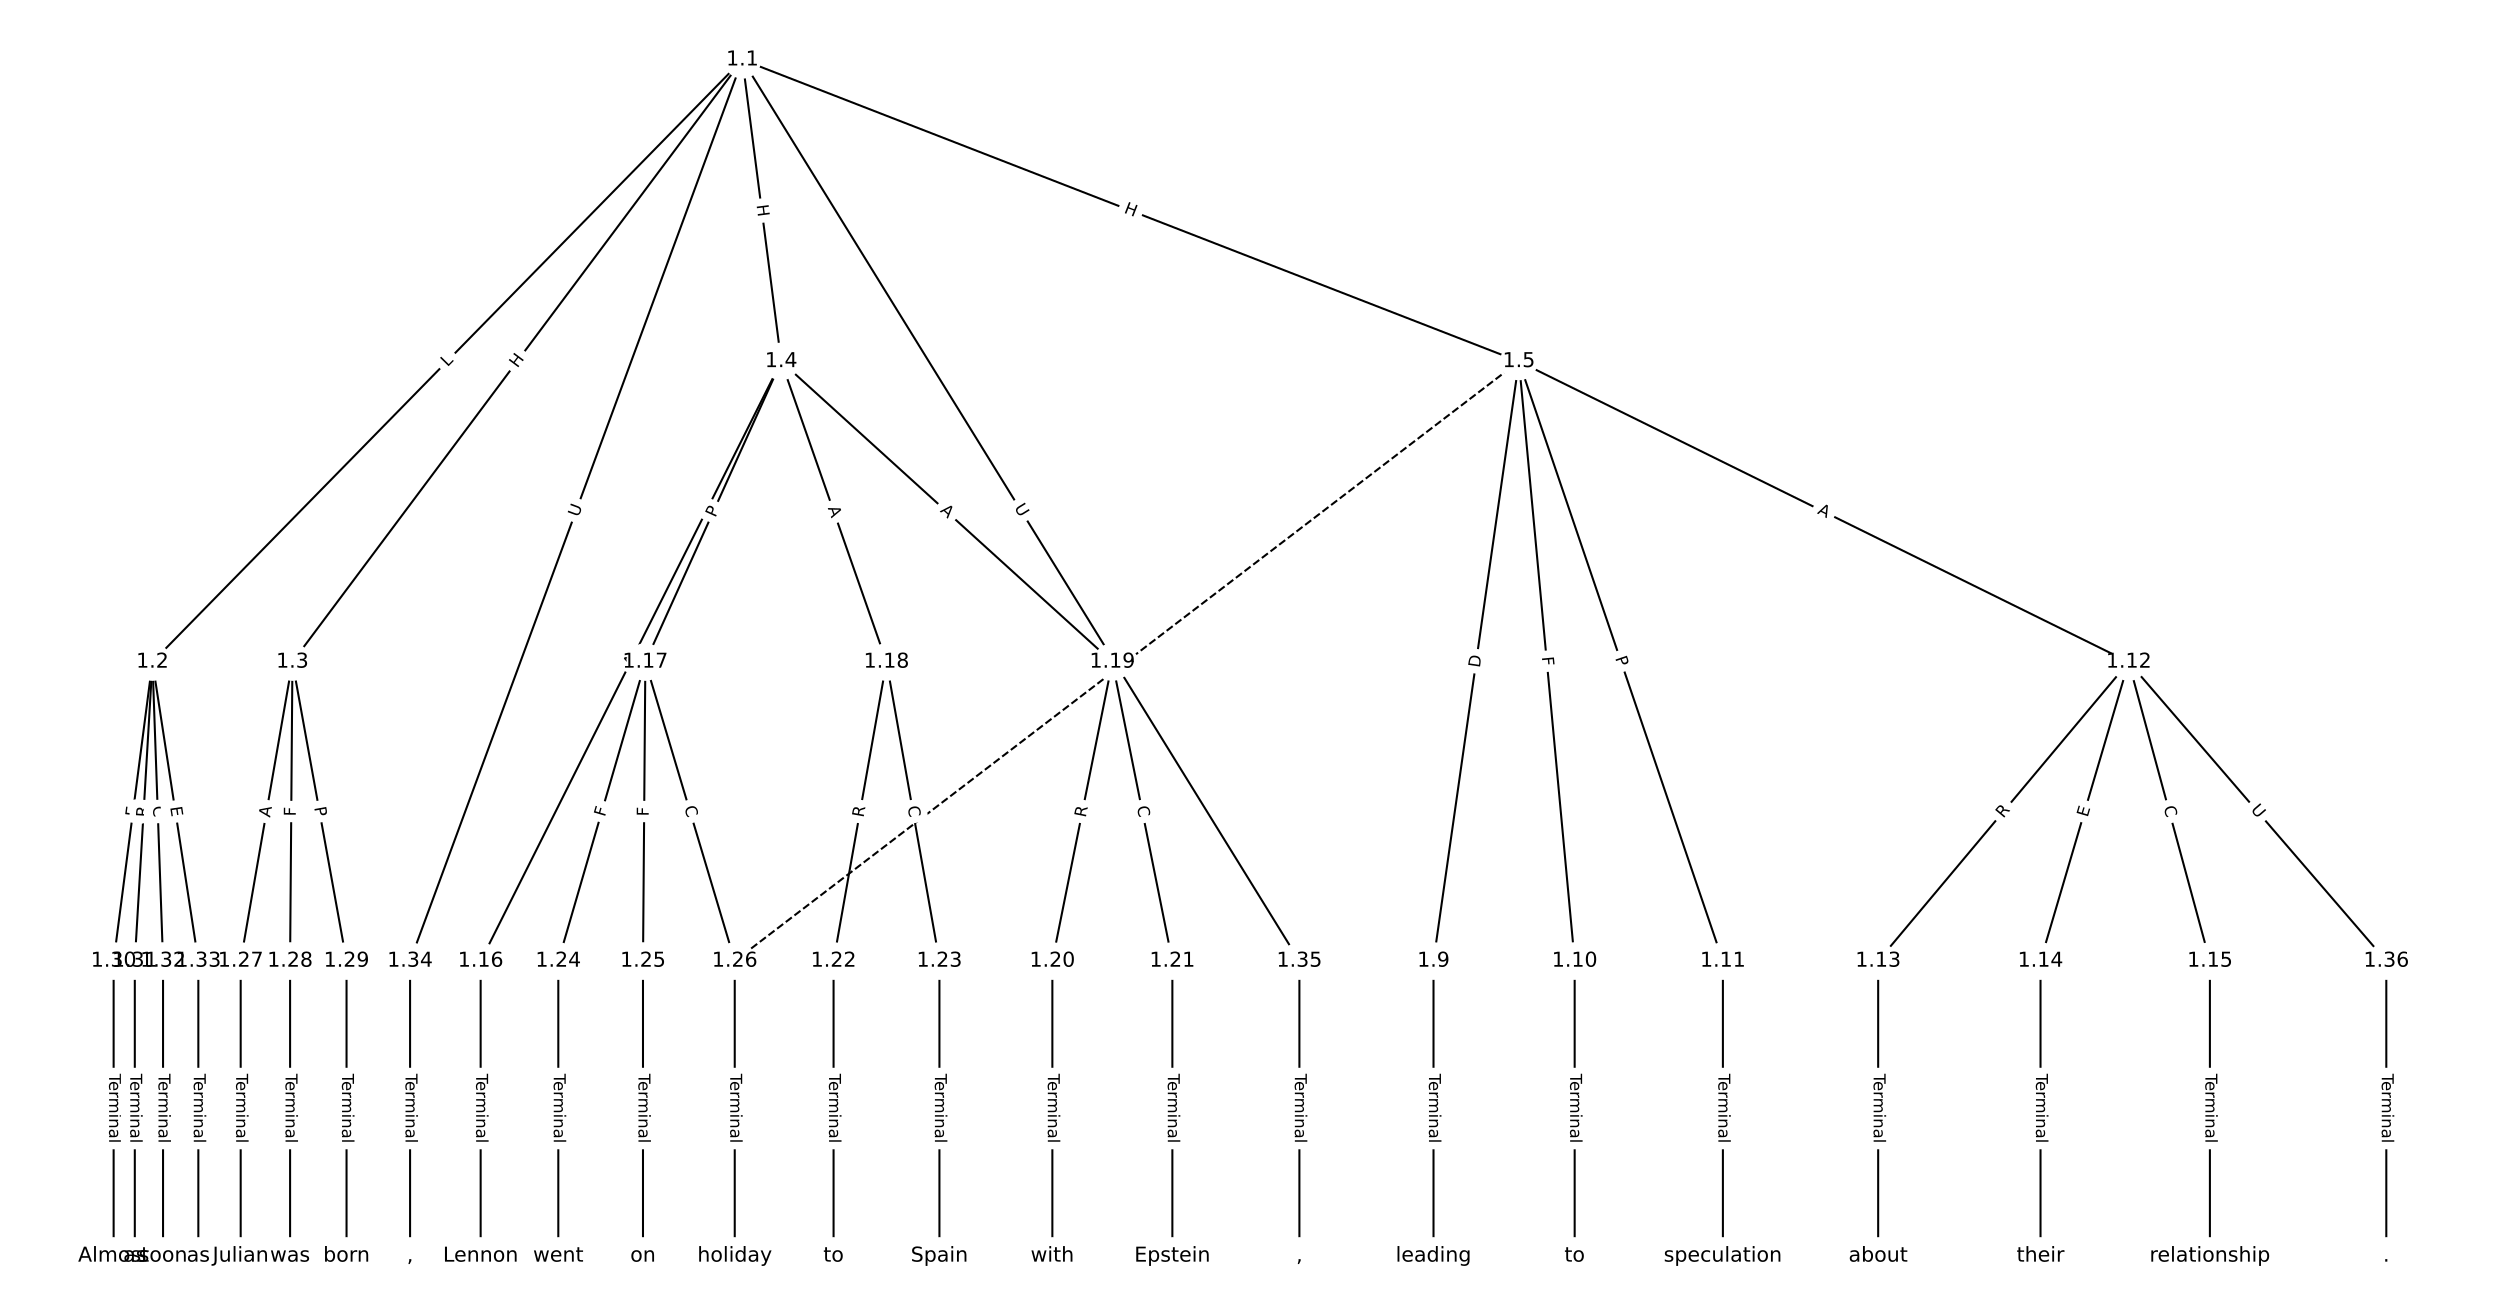 <?xml version="1.0" encoding="UTF-8"?>
<!DOCTYPE svg  PUBLIC '-//W3C//DTD SVG 1.1//EN'  'http://www.w3.org/Graphics/SVG/1.1/DTD/svg11.dtd'>
<svg width="1216pt" height="640pt" version="1.1" viewBox="0 0 1216 640" xmlns="http://www.w3.org/2000/svg" xmlns:xlink="http://www.w3.org/1999/xlink">
<defs>
<style type="text/css">*{stroke-linecap:butt;stroke-linejoin:round;}</style>
</defs>
<path d="m0 640h1216v-640h-1216z" fill="#fff"/>
<g fill="none" stroke="#000">
<path d="m361.11 29.091-286.96 292.92" clip-path="url(#a)"/>
<path d="m361.11 29.091-218.87 292.92" clip-path="url(#a)"/>
<path d="m361.11 29.091 18.872 146.71" clip-path="url(#a)"/>
<path d="m361.11 29.091 377.69 146.71" clip-path="url(#a)"/>
<path d="m361.11 29.091-161.65 438.37" clip-path="url(#a)"/>
<path d="m361.11 29.091 270.92 438.37" clip-path="url(#a)"/>
<path d="m74.155 322.01-18.882 145.45" clip-path="url(#a)"/>
<path d="m74.155 322.01-8.583 145.45" clip-path="url(#a)"/>
<path d="m74.155 322.01 5.15 145.45" clip-path="url(#a)"/>
<path d="m74.155 322.01 22.315 145.45" clip-path="url(#a)"/>
<path d="m142.24 322.01-25.176 145.45" clip-path="url(#a)"/>
<path d="m142.24 322.01-1.144 145.45" clip-path="url(#a)"/>
<path d="m142.24 322.01 26.32 145.45" clip-path="url(#a)"/>
<path d="m379.99 175.8-146.19 291.66" clip-path="url(#a)"/>
<path d="m379.99 175.8-66.087 146.21" clip-path="url(#a)"/>
<path d="m379.99 175.8 51.21 146.21" clip-path="url(#a)"/>
<path d="m379.99 175.8 161.07 146.21" clip-path="url(#a)"/>
<path d="m738.8 175.8-41.54 291.66" clip-path="url(#a)"/>
<path d="m738.8 175.8 27.121 291.66" clip-path="url(#a)"/>
<path d="m738.8 175.8 99.216 291.66" clip-path="url(#a)"/>
<path d="m738.8 175.8 296.62 146.21" clip-path="url(#a)"/>
<path d="m738.8 175.8-381.42 291.66" clip-path="url(#a)" stroke-dasharray="3.7,1.6"/>
<path d="m697.26 467.46v143.45" clip-path="url(#a)"/>
<path d="m765.92 467.46v143.45" clip-path="url(#a)"/>
<path d="m838.02 467.46v143.45" clip-path="url(#a)"/>
<path d="m1035.4 322.01-121.87 145.45" clip-path="url(#a)"/>
<path d="m1035.4 322.01-42.914 145.45" clip-path="url(#a)"/>
<path d="m1035.4 322.01 39.481 145.45" clip-path="url(#a)"/>
<path d="m1035.4 322.01 125.31 145.45" clip-path="url(#a)"/>
<path d="m913.54 467.46v143.45" clip-path="url(#a)"/>
<path d="m992.51 467.46v143.45" clip-path="url(#a)"/>
<path d="m1074.9 467.46v143.45" clip-path="url(#a)"/>
<path d="m233.79 467.46v143.45" clip-path="url(#a)"/>
<path d="m313.9 322.01-42.341 145.45" clip-path="url(#a)"/>
<path d="m313.9 322.01-1.144 145.45" clip-path="url(#a)"/>
<path d="m313.9 322.01 43.486 145.45" clip-path="url(#a)"/>
<path d="m431.2 322.01-25.748 145.45" clip-path="url(#a)"/>
<path d="m431.2 322.01 25.748 145.45" clip-path="url(#a)"/>
<path d="m541.05 322.01-29.181 145.45" clip-path="url(#a)"/>
<path d="m541.05 322.01 29.181 145.45" clip-path="url(#a)"/>
<path d="m511.87 467.46v143.45" clip-path="url(#a)"/>
<path d="m570.24 467.46v143.45" clip-path="url(#a)"/>
<path d="m405.45 467.46v143.45" clip-path="url(#a)"/>
<path d="m456.94 467.46v143.45" clip-path="url(#a)"/>
<path d="m271.56 467.46v143.45" clip-path="url(#a)"/>
<path d="m312.75 467.46v143.45" clip-path="url(#a)"/>
<path d="m357.38 467.46v143.45" clip-path="url(#a)"/>
<path d="m117.07 467.46v143.45" clip-path="url(#a)"/>
<path d="m141.1 467.46v143.45" clip-path="url(#a)"/>
<path d="m168.56 467.46v143.45" clip-path="url(#a)"/>
<path d="m55.273 467.46v143.45" clip-path="url(#a)"/>
<path d="m65.572 467.46v143.45" clip-path="url(#a)"/>
<path d="m79.304 467.46v143.45" clip-path="url(#a)"/>
<path d="m96.47 467.46v143.45" clip-path="url(#a)"/>
<path d="m199.46 467.46v143.45" clip-path="url(#a)"/>
<path d="m632.03 467.46v143.45" clip-path="url(#a)"/>
<path d="m1160.7 467.46v143.45" clip-path="url(#a)"/>
</g>
<path d="m220.55 181.53 3.119-3.184q1.679-1.714-0.035-3.394l-5.531-5.418q-1.714-1.679-3.394 0.035l-3.119 3.184q-1.679 1.714 0.035 3.394l5.531 5.418q1.714 1.679 3.394-0.035z" clip-path="url(#a)" fill="#fff" stroke="#fff"/>
<g clip-path="url(#a)">
<defs>
<path id="aj" d="m9.812 72.906h9.859v-64.609h35.5v-8.297h-45.359z"/>
</defs>
<g transform="translate(217.65 178.69) rotate(-45.589) scale(.08 -.08)">
<use xlink:href="#aj"/>
</g>
</g>
<path d="m254.9 181.71 3.601-4.819q1.437-1.923-0.486-3.359l-6.202-4.634q-1.923-1.437-3.359 0.486l-3.601 4.819q-1.437 1.923 0.486 3.359l6.202 4.634q1.923 1.437 3.359-0.486z" clip-path="url(#a)" fill="#fff" stroke="#fff"/>
<g clip-path="url(#a)">
<defs>
<path id="ac" d="m9.812 72.906h9.859v-29.891h35.844v29.891h9.859v-72.906h-9.859v34.719h-35.844v-34.719h-9.859z"/>
</defs>
<g transform="translate(251.65 179.28) rotate(-53.233) scale(.08 -.08)">
<use xlink:href="#ac"/>
</g>
</g>
<path d="m363.95 100.26 0.768 5.967q0.306 2.38 2.687 2.074l7.679-0.988q2.38-0.306 2.074-2.687l-0.768-5.967q-0.306-2.38-2.687-2.074l-7.679 0.988q-2.38 0.306-2.074 2.687z" clip-path="url(#a)" fill="#fff" stroke="#fff"/>
<g clip-path="url(#a)">
<g transform="translate(367.98 99.743) rotate(82.67) scale(.08 -.08)">
<use xlink:href="#ac"/>
</g>
</g>
<path d="m544.88 107.2 5.608 2.178q2.237 0.869 3.106-1.368l2.803-7.217q0.869-2.237-1.368-3.106l-5.608-2.178q-2.237-0.869-3.106 1.368l-2.803 7.217q-0.869 2.237 1.368 3.106z" clip-path="url(#a)" fill="#fff" stroke="#fff"/>
<g clip-path="url(#a)">
<g transform="translate(546.35 103.41) rotate(21.228) scale(.08 -.08)">
<use xlink:href="#ac"/>
</g>
</g>
<path d="m285.16 253.19 2.026-5.493q0.83-2.252-1.421-3.082l-7.264-2.679q-2.252-0.83-3.082 1.421l-2.026 5.493q-0.83 2.252 1.421 3.082l7.264 2.679q2.252 0.83 3.082-1.421z" clip-path="url(#a)" fill="#fff" stroke="#fff"/>
<g clip-path="url(#a)">
<defs>
<path id="aa" d="m8.688 72.906h9.922v-44.297q0-11.719 4.234-16.875 4.25-5.141 13.781-5.141 9.469 0 13.719 5.141 4.25 5.156 4.25 16.875v44.297h9.906v-45.516q0-14.25-7.062-21.531-7.047-7.281-20.812-7.281-13.828 0-20.891 7.281-7.047 7.281-7.047 21.531z"/>
</defs>
<g transform="translate(281.35 251.78) rotate(-69.758) scale(.08 -.08)">
<use xlink:href="#aa"/>
</g>
</g>
<path d="m489.7 249.08 3.078 4.981q1.262 2.042 3.303 0.78l6.586-4.07q2.042-1.262 0.78-3.303l-3.078-4.981q-1.262-2.042-3.303-0.78l-6.586 4.07q-2.042 1.262-0.78 3.303z" clip-path="url(#a)" fill="#fff" stroke="#fff"/>
<g clip-path="url(#a)">
<g transform="translate(493.16 246.94) rotate(58.283) scale(.08 -.08)">
<use xlink:href="#aa"/>
</g>
</g>
<path d="m70.607 398.05 0.651-5.013q0.309-2.38-2.071-2.689l-7.678-0.997q-2.38-0.309-2.689 2.071l-0.651 5.013q-0.309 2.38 2.071 2.689l7.678 0.997q2.38 0.309 2.689-2.071z" clip-path="url(#a)" fill="#fff" stroke="#fff"/>
<g clip-path="url(#a)">
<defs>
<path id="v" d="m9.812 72.906h46.094v-8.312h-36.234v-21.578h34.719v-8.297h-34.719v-26.422h37.109v-8.297h-46.969z"/>
</defs>
<g transform="translate(66.577 397.52) rotate(-82.603) scale(.08 -.08)">
<use xlink:href="#v"/>
</g>
</g>
<path d="m75.96 397.88 0.327-5.549q0.141-2.396-2.255-2.537l-7.729-0.456q-2.396-0.141-2.537 2.255l-0.327 5.549q-0.141 2.396 2.255 2.537l7.729 0.456q2.396 0.141 2.537-2.255z" clip-path="url(#a)" fill="#fff" stroke="#fff"/>
<g clip-path="url(#a)">
<defs>
<path id="t" d="m44.391 34.188q3.172-1.078 6.172-4.594t6.031-9.672l10.016-19.922h-10.609l-9.312 18.703q-3.625 7.328-7.016 9.719t-9.25 2.391h-10.75v-30.812h-9.859v72.906h22.266q12.5 0 18.656-5.234 6.156-5.219 6.156-15.766 0-6.891-3.203-11.438-3.203-4.531-9.297-6.281zm-24.719 30.609v-25.875h12.406q7.125 0 10.766 3.297t3.641 9.688-3.641 9.641-10.766 3.25z"/>
</defs>
<g transform="translate(71.903 397.64) rotate(-86.623) scale(.08 -.08)">
<use xlink:href="#t"/>
</g>
</g>
<path d="m70.363 392.16 0.198 5.583q0.085 2.398 2.483 2.314l7.738-0.274q2.398-0.085 2.314-2.483l-0.198-5.583q-0.085-2.398-2.483-2.314l-7.738 0.274q-2.398 0.085-2.314 2.483z" clip-path="url(#a)" fill="#fff" stroke="#fff"/>
<g clip-path="url(#a)">
<defs>
<path id="s" d="m64.406 67.281v-10.391q-4.984 4.641-10.625 6.922-5.641 2.297-11.984 2.297-12.5 0-19.141-7.641t-6.641-22.094q0-14.406 6.641-22.047t19.141-7.641q6.344 0 11.984 2.297t10.625 6.938v-10.312q-5.172-3.516-10.969-5.281-5.781-1.75-12.219-1.75-16.562 0-26.094 10.125-9.516 10.141-9.516 27.672 0 17.578 9.516 27.703 9.531 10.141 26.094 10.141 6.531 0 12.312-1.734 5.797-1.734 10.875-5.203z"/>
</defs>
<g transform="translate(74.425 392.02) rotate(87.972) scale(.08 -.08)">
<use xlink:href="#s"/>
</g>
</g>
<path d="m78.73 393.19 0.767 4.997q0.364 2.372 2.736 2.008l7.653-1.174q2.372-0.364 2.008-2.736l-0.767-4.997q-0.364-2.372-2.736-2.008l-7.653 1.174q-2.372 0.364-2.008 2.736z" clip-path="url(#a)" fill="#fff" stroke="#fff"/>
<g clip-path="url(#a)">
<g transform="translate(82.747 392.57) rotate(81.277) scale(.08 -.08)">
<use xlink:href="#v"/>
</g>
</g>
<path d="m135.37 398.5 0.933-5.392q0.409-2.365-1.956-2.774l-7.629-1.321q-2.365-0.409-2.774 1.956l-0.933 5.392q-0.409 2.365 1.956 2.774l7.629 1.321q2.365 0.409 2.774-1.956z" clip-path="url(#a)" fill="#fff" stroke="#fff"/>
<g clip-path="url(#a)">
<defs>
<path id="r" d="m34.188 63.188-13.391-36.281h26.812zm-5.578 9.719h11.188l27.781-72.906h-10.25l-6.641 18.703h-32.859l-6.641-18.703h-10.406z"/>
</defs>
<g transform="translate(131.36 397.81) rotate(-80.18) scale(.08 -.08)">
<use xlink:href="#r"/>
</g>
</g>
<path d="m147.93 397.08 0.036-4.601q0.019-2.4-2.381-2.419l-7.742-0.061q-2.4-0.019-2.419 2.381l-0.036 4.601q-0.019 2.4 2.381 2.419l7.742 0.061q2.4 0.019 2.419-2.381z" clip-path="url(#a)" fill="#fff" stroke="#fff"/>
<g clip-path="url(#a)">
<defs>
<path id="u" d="m9.812 72.906h41.891v-8.312h-32.031v-21.484h28.906v-8.297h-28.906v-34.812h-9.859z"/>
</defs>
<g transform="translate(143.86 397.05) rotate(-89.549) scale(.08 -.08)">
<use xlink:href="#u"/>
</g>
</g>
<path d="m148.8 393.48 0.859 4.747q0.427 2.362 2.789 1.934l7.619-1.379q2.362-0.427 1.934-2.789l-0.859-4.747q-0.427-2.362-2.789-1.934l-7.619 1.379q-2.362 0.427-1.934 2.789z" clip-path="url(#a)" fill="#fff" stroke="#fff"/>
<g clip-path="url(#a)">
<defs>
<path id="ab" d="m19.672 64.797v-27.391h12.406q6.891 0 10.641 3.562 3.766 3.562 3.766 10.156 0 6.547-3.766 10.109-3.75 3.562-10.641 3.562zm-9.859 8.109h22.266q12.266 0 18.531-5.547 6.281-5.547 6.281-16.234 0-10.797-6.281-16.312-6.266-5.516-18.531-5.516h-12.406v-29.297h-9.859z"/>
</defs>
<g transform="translate(152.8 392.75) rotate(79.743) scale(.08 -.08)">
<use xlink:href="#ab"/>
</g>
</g>
<path d="m311.27 326.88 2.452-4.892q1.075-2.146-1.07-3.221l-6.922-3.469q-2.146-1.075-3.221 1.07l-2.452 4.892q-1.075 2.146 1.07 3.221l6.922 3.469q2.146 1.075 3.221-1.07z" clip-path="url(#a)" fill="#fff" stroke="#fff"/>
<g clip-path="url(#a)">
<g transform="translate(307.64 325.06) rotate(-63.378) scale(.08 -.08)">
<use xlink:href="#r"/>
</g>
</g>
<path d="m351.66 253.69 1.987-4.396q0.989-2.187-1.198-3.175l-7.055-3.189q-2.187-0.989-3.175 1.198l-1.987 4.396q-0.989 2.187 1.198 3.175l7.055 3.189q2.187 0.989 3.175-1.198z" clip-path="url(#a)" fill="#fff" stroke="#fff"/>
<g clip-path="url(#a)">
<g transform="translate(347.96 252.01) rotate(-65.677) scale(.08 -.08)">
<use xlink:href="#ab"/>
</g>
</g>
<path d="m398.77 248.39 1.809 5.165q0.793 2.265 3.058 1.472l7.307-2.559q2.265-0.793 1.472-3.058l-1.809-5.165q-0.793-2.265-3.058-1.472l-7.307 2.559q-2.265 0.793-1.472 3.058z" clip-path="url(#a)" fill="#fff" stroke="#fff"/>
<g clip-path="url(#a)">
<g transform="translate(402.6 247.05) rotate(70.697) scale(.08 -.08)">
<use xlink:href="#r"/>
</g>
</g>
<path d="m454.28 251.71 4.052 3.678q1.777 1.613 3.39-0.164l5.204-5.733q1.613-1.777-0.164-3.39l-4.052-3.678q-1.777-1.613-3.39 0.164l-5.204 5.733q-1.613 1.777 0.164 3.39z" clip-path="url(#a)" fill="#fff" stroke="#fff"/>
<g clip-path="url(#a)">
<g transform="translate(457.01 248.7) rotate(42.232) scale(.08 -.08)">
<use xlink:href="#r"/>
</g>
</g>
<path d="m723.8 325.56 0.869-6.098q0.338-2.376-2.038-2.714l-7.665-1.092q-2.376-0.338-2.714 2.038l-0.869 6.098q-0.338 2.376 2.038 2.714l7.665 1.092q2.376 0.338 2.714-2.038z" clip-path="url(#a)" fill="#fff" stroke="#fff"/>
<g clip-path="url(#a)">
<defs>
<path id="ar" d="m19.672 64.797v-56.688h11.922q15.094 0 22.094 6.828 7 6.844 7 21.594 0 14.641-7 21.453t-22.094 6.812zm-9.859 8.109h20.266q21.188 0 31.094-8.812 9.922-8.812 9.922-27.562 0-18.859-9.969-27.703-9.953-8.828-31.047-8.828h-20.266z"/>
</defs>
<g transform="translate(719.78 324.99) rotate(-81.894) scale(.08 -.08)">
<use xlink:href="#ar"/>
</g>
</g>
<path d="m745.9 319.92 0.426 4.582q0.222 2.39 2.612 2.167l7.709-0.717q2.39-0.222 2.167-2.612l-0.426-4.582q-0.222-2.39-2.612-2.167l-7.709 0.717q-2.39 0.222-2.167 2.612z" clip-path="url(#a)" fill="#fff" stroke="#fff"/>
<g clip-path="url(#a)">
<g transform="translate(749.95 319.54) rotate(84.687) scale(.08 -.08)">
<use xlink:href="#u"/>
</g>
</g>
<path d="m781.69 321.36 1.554 4.567q0.773 2.272 3.045 1.499l7.33-2.494q2.272-0.773 1.499-3.045l-1.554-4.567q-0.773-2.272-3.045-1.499l-7.33 2.494q-2.272 0.773-1.499 3.045z" clip-path="url(#a)" fill="#fff" stroke="#fff"/>
<g clip-path="url(#a)">
<g transform="translate(785.54 320.06) rotate(71.213) scale(.08 -.08)">
<use xlink:href="#ab"/>
</g>
</g>
<path d="m881.88 253.32 4.909 2.42q2.153 1.061 3.214-1.092l3.423-6.945q1.061-2.153-1.092-3.214l-4.909-2.42q-2.153-1.061-3.214 1.092l-3.423 6.945q-1.061 2.153 1.092 3.214z" clip-path="url(#a)" fill="#fff" stroke="#fff"/>
<g clip-path="url(#a)">
<g transform="translate(883.68 249.67) rotate(26.24) scale(.08 -.08)">
<use xlink:href="#r"/>
</g>
</g>
<path d="m549.73 328.27 4.347-3.324q1.907-1.458 0.449-3.364l-4.703-6.15q-1.458-1.907-3.364-0.449l-4.347 3.324q-1.907 1.458-0.449 3.364l4.703 6.15q1.458 1.907 3.364 0.449z" clip-path="url(#a)" fill="#fff" stroke="#fff"/>
<g clip-path="url(#a)">
<g transform="translate(547.26 325.04) rotate(-37.404) scale(.08 -.08)">
<use xlink:href="#r"/>
</g>
</g>
<path d="m690.99 522.28v33.808q0 2.4 2.4 2.4h7.742q2.4 0 2.4-2.4v-33.808q0-2.4-2.4-2.4h-7.742q-2.4 0-2.4 2.4z" clip-path="url(#a)" fill="#fff" stroke="#fff"/>
<g clip-path="url(#a)">
<defs>
<path id="l" d="m-0.297 72.906h61.672v-8.312h-25.875v-64.594h-9.906v64.594h-25.891z"/>
<path id="h" d="m56.203 29.594v-4.391h-41.312q0.594-9.281 5.594-14.141t13.938-4.859q5.172 0 10.031 1.266t9.656 3.812v-8.5q-4.844-2.047-9.922-3.125t-10.297-1.078q-13.094 0-20.734 7.609-7.641 7.625-7.641 20.625 0 13.422 7.25 21.297 7.25 7.891 19.562 7.891 11.031 0 17.453-7.109 6.422-7.094 6.422-19.297zm-8.984 2.641q-0.094 7.359-4.125 11.75-4.031 4.406-10.672 4.406-7.516 0-12.031-4.25t-5.203-11.969z"/>
<path id="j" d="m41.109 46.297q-1.516 0.875-3.297 1.281-1.781 0.422-3.922 0.422-7.625 0-11.703-4.953t-4.078-14.234v-28.812h-9.031v54.688h9.031v-8.5q2.844 4.984 7.375 7.391 4.547 2.422 11.047 2.422 0.922 0 2.047-0.125 1.125-0.109 2.484-0.359z"/>
<path id="k" d="m52 44.188q3.375 6.062 8.062 8.938t11.031 2.875q8.547 0 13.188-5.984 4.641-5.969 4.641-17v-33.016h-9.031v32.719q0 7.859-2.797 11.656-2.781 3.812-8.484 3.812-6.984 0-11.047-4.641-4.047-4.625-4.047-12.641v-30.906h-9.031v32.719q0 7.906-2.781 11.688t-8.594 3.781q-6.891 0-10.953-4.656-4.047-4.656-4.047-12.625v-30.906h-9.031v54.688h9.031v-8.5q3.078 5.031 7.375 7.422t10.203 2.391q5.969 0 10.141-3.031 4.172-3.016 6.172-8.781z"/>
<path id="g" d="m9.422 54.688h8.984v-54.688h-8.984zm0 21.297h8.984v-11.391h-8.984z"/>
<path id="d" d="m54.891 33.016v-33.016h-8.984v32.719q0 7.766-3.031 11.609-3.031 3.859-9.078 3.859-7.281 0-11.484-4.641-4.203-4.625-4.203-12.641v-30.906h-9.031v54.688h9.031v-8.5q3.234 4.938 7.594 7.375 4.375 2.438 10.094 2.438 9.422 0 14.25-5.828 4.844-5.828 4.844-17.156z"/>
<path id="e" d="m34.281 27.484q-10.891 0-15.094-2.484t-4.203-8.5q0-4.781 3.156-7.594 3.156-2.797 8.562-2.797 7.484 0 12 5.297t4.516 14.078v2zm17.922 3.719v-31.203h-8.984v8.297q-3.078-4.969-7.672-7.344t-11.234-2.375q-8.391 0-13.359 4.719-4.953 4.719-4.953 12.625 0 9.219 6.172 13.906 6.188 4.688 18.438 4.688h12.609v0.891q0 6.203-4.078 9.594t-11.453 3.391q-4.688 0-9.141-1.125-4.438-1.125-8.531-3.375v8.312q4.922 1.906 9.562 2.844 4.641 0.953 9.031 0.953 11.875 0 17.734-6.156 5.859-6.141 5.859-18.641z"/>
<path id="i" d="m9.422 75.984h8.984v-75.984h-8.984z"/>
</defs>
<g transform="translate(695.05 522.28) rotate(90) scale(.08 -.08)">
<use xlink:href="#l"/>
<use x="44.084" xlink:href="#h"/>
<use x="105.607" xlink:href="#j"/>
<use x="144.971" xlink:href="#k"/>
<use x="242.383" xlink:href="#g"/>
<use x="270.166" xlink:href="#d"/>
<use x="333.545" xlink:href="#e"/>
<use x="394.824" xlink:href="#i"/>
</g>
</g>
<path d="m759.65 522.28v33.808q0 2.4 2.4 2.4h7.742q2.4 0 2.4-2.4v-33.808q0-2.4-2.4-2.4h-7.742q-2.4 0-2.4 2.4z" clip-path="url(#a)" fill="#fff" stroke="#fff"/>
<g clip-path="url(#a)">
<g transform="translate(763.71 522.28) rotate(90) scale(.08 -.08)">
<use xlink:href="#l"/>
<use x="44.084" xlink:href="#h"/>
<use x="105.607" xlink:href="#j"/>
<use x="144.971" xlink:href="#k"/>
<use x="242.383" xlink:href="#g"/>
<use x="270.166" xlink:href="#d"/>
<use x="333.545" xlink:href="#e"/>
<use x="394.824" xlink:href="#i"/>
</g>
</g>
<path d="m831.75 522.28v33.808q0 2.4 2.4 2.4h7.742q2.4 0 2.4-2.4v-33.808q0-2.4-2.4-2.4h-7.742q-2.4 0-2.4 2.4z" clip-path="url(#a)" fill="#fff" stroke="#fff"/>
<g clip-path="url(#a)">
<g transform="translate(835.81 522.28) rotate(90) scale(.08 -.08)">
<use xlink:href="#l"/>
<use x="44.084" xlink:href="#h"/>
<use x="105.607" xlink:href="#j"/>
<use x="144.971" xlink:href="#k"/>
<use x="242.383" xlink:href="#g"/>
<use x="270.166" xlink:href="#d"/>
<use x="333.545" xlink:href="#e"/>
<use x="394.824" xlink:href="#i"/>
</g>
</g>
<path d="m977.5 400.89 3.57-4.261q1.541-1.84-0.298-3.381l-5.934-4.973q-1.84-1.541-3.381 0.298l-3.57 4.261q-1.541 1.84 0.298 3.381l5.934 4.973q1.84 1.541 3.381-0.298z" clip-path="url(#a)" fill="#fff" stroke="#fff"/>
<g clip-path="url(#a)">
<g transform="translate(974.39 398.28) rotate(-50.039) scale(.08 -.08)">
<use xlink:href="#t"/>
</g>
</g>
<path d="m1019.3 398.93 1.431-4.848q0.679-2.302-1.623-2.981l-7.426-2.191q-2.302-0.679-2.981 1.623l-1.431 4.848q-0.679 2.302 1.623 2.981l7.426 2.191q2.302 0.679 2.981-1.623z" clip-path="url(#a)" fill="#fff" stroke="#fff"/>
<g clip-path="url(#a)">
<g transform="translate(1015.4 397.78) rotate(-73.562) scale(.08 -.08)">
<use xlink:href="#v"/>
</g>
</g>
<path d="m1048.4 393.68 1.463 5.391q0.629 2.316 2.945 1.688l7.472-2.028q2.316-0.629 1.688-2.945l-1.463-5.391q-0.629-2.316-2.945-1.688l-7.472 2.028q-2.316 0.629-1.688 2.945z" clip-path="url(#a)" fill="#fff" stroke="#fff"/>
<g clip-path="url(#a)">
<g transform="translate(1052.3 392.62) rotate(74.813) scale(.08 -.08)">
<use xlink:href="#s"/>
</g>
</g>
<path d="m1091.4 396.61 3.822 4.436q1.567 1.818 3.385 0.252l5.866-5.054q1.818-1.567 0.252-3.385l-3.822-4.436q-1.567-1.818-3.385-0.252l-5.866 5.054q-1.818 1.567-0.252 3.385z" clip-path="url(#a)" fill="#fff" stroke="#fff"/>
<g clip-path="url(#a)">
<g transform="translate(1094.5 393.96) rotate(49.254) scale(.08 -.08)">
<use xlink:href="#aa"/>
</g>
</g>
<path d="m907.27 522.28v33.808q0 2.4 2.4 2.4h7.742q2.4 0 2.4-2.4v-33.808q0-2.4-2.4-2.4h-7.742q-2.4 0-2.4 2.4z" clip-path="url(#a)" fill="#fff" stroke="#fff"/>
<g clip-path="url(#a)">
<g transform="translate(911.34 522.28) rotate(90) scale(.08 -.08)">
<use xlink:href="#l"/>
<use x="44.084" xlink:href="#h"/>
<use x="105.607" xlink:href="#j"/>
<use x="144.971" xlink:href="#k"/>
<use x="242.383" xlink:href="#g"/>
<use x="270.166" xlink:href="#d"/>
<use x="333.545" xlink:href="#e"/>
<use x="394.824" xlink:href="#i"/>
</g>
</g>
<path d="m986.23 522.28v33.808q0 2.4 2.4 2.4h7.742q2.4 0 2.4-2.4v-33.808q0-2.4-2.4-2.4h-7.742q-2.4 0-2.4 2.4z" clip-path="url(#a)" fill="#fff" stroke="#fff"/>
<g clip-path="url(#a)">
<g transform="translate(990.3 522.28) rotate(90) scale(.08 -.08)">
<use xlink:href="#l"/>
<use x="44.084" xlink:href="#h"/>
<use x="105.607" xlink:href="#j"/>
<use x="144.971" xlink:href="#k"/>
<use x="242.383" xlink:href="#g"/>
<use x="270.166" xlink:href="#d"/>
<use x="333.545" xlink:href="#e"/>
<use x="394.824" xlink:href="#i"/>
</g>
</g>
<path d="m1068.6 522.28v33.808q0 2.4 2.4 2.4h7.742q2.4 0 2.4-2.4v-33.808q0-2.4-2.4-2.4h-7.742q-2.4 0-2.4 2.4z" clip-path="url(#a)" fill="#fff" stroke="#fff"/>
<g clip-path="url(#a)">
<g transform="translate(1072.7 522.28) rotate(90) scale(.08 -.08)">
<use xlink:href="#l"/>
<use x="44.084" xlink:href="#h"/>
<use x="105.607" xlink:href="#j"/>
<use x="144.971" xlink:href="#k"/>
<use x="242.383" xlink:href="#g"/>
<use x="270.166" xlink:href="#d"/>
<use x="333.545" xlink:href="#e"/>
<use x="394.824" xlink:href="#i"/>
</g>
</g>
<path d="m227.52 522.28v33.808q0 2.4 2.4 2.4h7.742q2.4 0 2.4-2.4v-33.808q0-2.4-2.4-2.4h-7.742q-2.4 0-2.4 2.4z" clip-path="url(#a)" fill="#fff" stroke="#fff"/>
<g clip-path="url(#a)">
<g transform="translate(231.59 522.28) rotate(90) scale(.08 -.08)">
<use xlink:href="#l"/>
<use x="44.084" xlink:href="#h"/>
<use x="105.607" xlink:href="#j"/>
<use x="144.971" xlink:href="#k"/>
<use x="242.383" xlink:href="#g"/>
<use x="270.166" xlink:href="#d"/>
<use x="333.545" xlink:href="#e"/>
<use x="394.824" xlink:href="#i"/>
</g>
</g>
<path d="m298.11 398.7 1.286-4.418q0.671-2.304-1.633-2.975l-7.434-2.164q-2.304-0.671-2.975 1.633l-1.286 4.418q-0.671 2.304 1.633 2.975l7.434 2.164q2.304 0.671 2.975-1.633z" clip-path="url(#a)" fill="#fff" stroke="#fff"/>
<g clip-path="url(#a)">
<g transform="translate(294.2 397.56) rotate(-73.769) scale(.08 -.08)">
<use xlink:href="#u"/>
</g>
</g>
<path d="m319.58 397.08 0.036-4.601q0.019-2.4-2.381-2.419l-7.742-0.061q-2.4-0.019-2.419 2.381l-0.036 4.601q-0.019 2.4 2.381 2.419l7.742 0.061q2.4 0.019 2.419-2.381z" clip-path="url(#a)" fill="#fff" stroke="#fff"/>
<g clip-path="url(#a)">
<g transform="translate(315.52 397.05) rotate(-89.549) scale(.08 -.08)">
<use xlink:href="#u"/>
</g>
</g>
<path d="m328.83 393.85 1.6 5.352q0.687 2.299 2.987 1.612l7.418-2.218q2.299-0.687 1.612-2.987l-1.6-5.352q-0.687-2.299-2.987-1.612l-7.418 2.218q-2.299 0.687-1.612 2.987z" clip-path="url(#a)" fill="#fff" stroke="#fff"/>
<g clip-path="url(#a)">
<g transform="translate(332.73 392.69) rotate(73.354) scale(.08 -.08)">
<use xlink:href="#s"/>
</g>
</g>
<path d="m424.01 398.56 0.969-5.474q0.418-2.363-1.945-2.782l-7.624-1.35q-2.363-0.418-2.782 1.945l-0.969 5.474q-0.418 2.363 1.945 2.782l7.624 1.35q2.363 0.418 2.782-1.945z" clip-path="url(#a)" fill="#fff" stroke="#fff"/>
<g clip-path="url(#a)">
<g transform="translate(420.01 397.85) rotate(-79.961) scale(.08 -.08)">
<use xlink:href="#t"/>
</g>
</g>
<path d="m437.41 393.08 0.974 5.501q0.418 2.363 2.782 1.945l7.624-1.35q2.363-0.418 1.945-2.782l-0.974-5.501q-0.418-2.363-2.782-1.945l-7.624 1.35q-2.363 0.418-1.945 2.782z" clip-path="url(#a)" fill="#fff" stroke="#fff"/>
<g clip-path="url(#a)">
<g transform="translate(441.41 392.37) rotate(79.961) scale(.08 -.08)">
<use xlink:href="#s"/>
</g>
</g>
<path d="m532.07 398.69 1.093-5.45q0.472-2.353-1.881-2.825l-7.591-1.523q-2.353-0.472-2.825 1.881l-1.093 5.45q-0.472 2.353 1.881 2.825l7.591 1.523q2.353 0.472 2.825-1.881z" clip-path="url(#a)" fill="#fff" stroke="#fff"/>
<g clip-path="url(#a)">
<g transform="translate(528.08 397.89) rotate(-78.655) scale(.08 -.08)">
<use xlink:href="#t"/>
</g>
</g>
<path d="m548.95 393.23 1.099 5.477q0.472 2.353 2.825 1.881l7.591-1.523q2.353-0.472 1.881-2.825l-1.099-5.477q-0.472-2.353-2.825-1.881l-7.591 1.523q-2.353 0.472-1.881 2.825z" clip-path="url(#a)" fill="#fff" stroke="#fff"/>
<g clip-path="url(#a)">
<g transform="translate(552.93 392.43) rotate(78.655) scale(.08 -.08)">
<use xlink:href="#s"/>
</g>
</g>
<path d="m505.6 522.28v33.808q0 2.4 2.4 2.4h7.742q2.4 0 2.4-2.4v-33.808q0-2.4-2.4-2.4h-7.742q-2.4 0-2.4 2.4z" clip-path="url(#a)" fill="#fff" stroke="#fff"/>
<g clip-path="url(#a)">
<g transform="translate(509.67 522.28) rotate(90) scale(.08 -.08)">
<use xlink:href="#l"/>
<use x="44.084" xlink:href="#h"/>
<use x="105.607" xlink:href="#j"/>
<use x="144.971" xlink:href="#k"/>
<use x="242.383" xlink:href="#g"/>
<use x="270.166" xlink:href="#d"/>
<use x="333.545" xlink:href="#e"/>
<use x="394.824" xlink:href="#i"/>
</g>
</g>
<path d="m563.96 522.28v33.808q0 2.4 2.4 2.4h7.742q2.4 0 2.4-2.4v-33.808q0-2.4-2.4-2.4h-7.742q-2.4 0-2.4 2.4z" clip-path="url(#a)" fill="#fff" stroke="#fff"/>
<g clip-path="url(#a)">
<g transform="translate(568.03 522.28) rotate(90) scale(.08 -.08)">
<use xlink:href="#l"/>
<use x="44.084" xlink:href="#h"/>
<use x="105.607" xlink:href="#j"/>
<use x="144.971" xlink:href="#k"/>
<use x="242.383" xlink:href="#g"/>
<use x="270.166" xlink:href="#d"/>
<use x="333.545" xlink:href="#e"/>
<use x="394.824" xlink:href="#i"/>
</g>
</g>
<path d="m399.18 522.28v33.808q0 2.4 2.4 2.4h7.742q2.4 0 2.4-2.4v-33.808q0-2.4-2.4-2.4h-7.742q-2.4 0-2.4 2.4z" clip-path="url(#a)" fill="#fff" stroke="#fff"/>
<g clip-path="url(#a)">
<g transform="translate(403.24 522.28) rotate(90) scale(.08 -.08)">
<use xlink:href="#l"/>
<use x="44.084" xlink:href="#h"/>
<use x="105.607" xlink:href="#j"/>
<use x="144.971" xlink:href="#k"/>
<use x="242.383" xlink:href="#g"/>
<use x="270.166" xlink:href="#d"/>
<use x="333.545" xlink:href="#e"/>
<use x="394.824" xlink:href="#i"/>
</g>
</g>
<path d="m450.67 522.28v33.808q0 2.4 2.4 2.4h7.742q2.4 0 2.4-2.4v-33.808q0-2.4-2.4-2.4h-7.742q-2.4 0-2.4 2.4z" clip-path="url(#a)" fill="#fff" stroke="#fff"/>
<g clip-path="url(#a)">
<g transform="translate(454.74 522.28) rotate(90) scale(.08 -.08)">
<use xlink:href="#l"/>
<use x="44.084" xlink:href="#h"/>
<use x="105.607" xlink:href="#j"/>
<use x="144.971" xlink:href="#k"/>
<use x="242.383" xlink:href="#g"/>
<use x="270.166" xlink:href="#d"/>
<use x="333.545" xlink:href="#e"/>
<use x="394.824" xlink:href="#i"/>
</g>
</g>
<path d="m265.29 522.28v33.808q0 2.4 2.4 2.4h7.742q2.4 0 2.4-2.4v-33.808q0-2.4-2.4-2.4h-7.742q-2.4 0-2.4 2.4z" clip-path="url(#a)" fill="#fff" stroke="#fff"/>
<g clip-path="url(#a)">
<g transform="translate(269.35 522.28) rotate(90) scale(.08 -.08)">
<use xlink:href="#l"/>
<use x="44.084" xlink:href="#h"/>
<use x="105.607" xlink:href="#j"/>
<use x="144.971" xlink:href="#k"/>
<use x="242.383" xlink:href="#g"/>
<use x="270.166" xlink:href="#d"/>
<use x="333.545" xlink:href="#e"/>
<use x="394.824" xlink:href="#i"/>
</g>
</g>
<path d="m306.48 522.28v33.808q0 2.4 2.4 2.4h7.742q2.4 0 2.4-2.4v-33.808q0-2.4-2.4-2.4h-7.742q-2.4 0-2.4 2.4z" clip-path="url(#a)" fill="#fff" stroke="#fff"/>
<g clip-path="url(#a)">
<g transform="translate(310.55 522.28) rotate(90) scale(.08 -.08)">
<use xlink:href="#l"/>
<use x="44.084" xlink:href="#h"/>
<use x="105.607" xlink:href="#j"/>
<use x="144.971" xlink:href="#k"/>
<use x="242.383" xlink:href="#g"/>
<use x="270.166" xlink:href="#d"/>
<use x="333.545" xlink:href="#e"/>
<use x="394.824" xlink:href="#i"/>
</g>
</g>
<path d="m351.11 522.28v33.808q0 2.4 2.4 2.4h7.742q2.4 0 2.4-2.4v-33.808q0-2.4-2.4-2.4h-7.742q-2.4 0-2.4 2.4z" clip-path="url(#a)" fill="#fff" stroke="#fff"/>
<g clip-path="url(#a)">
<g transform="translate(355.18 522.28) rotate(90) scale(.08 -.08)">
<use xlink:href="#l"/>
<use x="44.084" xlink:href="#h"/>
<use x="105.607" xlink:href="#j"/>
<use x="144.971" xlink:href="#k"/>
<use x="242.383" xlink:href="#g"/>
<use x="270.166" xlink:href="#d"/>
<use x="333.545" xlink:href="#e"/>
<use x="394.824" xlink:href="#i"/>
</g>
</g>
<path d="m110.8 522.28v33.808q0 2.4 2.4 2.4h7.742q2.4 0 2.4-2.4v-33.808q0-2.4-2.4-2.4h-7.742q-2.4 0-2.4 2.4z" clip-path="url(#a)" fill="#fff" stroke="#fff"/>
<g clip-path="url(#a)">
<g transform="translate(114.86 522.28) rotate(90) scale(.08 -.08)">
<use xlink:href="#l"/>
<use x="44.084" xlink:href="#h"/>
<use x="105.607" xlink:href="#j"/>
<use x="144.971" xlink:href="#k"/>
<use x="242.383" xlink:href="#g"/>
<use x="270.166" xlink:href="#d"/>
<use x="333.545" xlink:href="#e"/>
<use x="394.824" xlink:href="#i"/>
</g>
</g>
<path d="m134.83 522.28v33.808q0 2.4 2.4 2.4h7.742q2.4 0 2.4-2.4v-33.808q0-2.4-2.4-2.4h-7.742q-2.4 0-2.4 2.4z" clip-path="url(#a)" fill="#fff" stroke="#fff"/>
<g clip-path="url(#a)">
<g transform="translate(138.89 522.28) rotate(90) scale(.08 -.08)">
<use xlink:href="#l"/>
<use x="44.084" xlink:href="#h"/>
<use x="105.607" xlink:href="#j"/>
<use x="144.971" xlink:href="#k"/>
<use x="242.383" xlink:href="#g"/>
<use x="270.166" xlink:href="#d"/>
<use x="333.545" xlink:href="#e"/>
<use x="394.824" xlink:href="#i"/>
</g>
</g>
<path d="m162.29 522.28v33.808q0 2.4 2.4 2.4h7.742q2.4 0 2.4-2.4v-33.808q0-2.4-2.4-2.4h-7.742q-2.4 0-2.4 2.4z" clip-path="url(#a)" fill="#fff" stroke="#fff"/>
<g clip-path="url(#a)">
<g transform="translate(166.36 522.28) rotate(90) scale(.08 -.08)">
<use xlink:href="#l"/>
<use x="44.084" xlink:href="#h"/>
<use x="105.607" xlink:href="#j"/>
<use x="144.971" xlink:href="#k"/>
<use x="242.383" xlink:href="#g"/>
<use x="270.166" xlink:href="#d"/>
<use x="333.545" xlink:href="#e"/>
<use x="394.824" xlink:href="#i"/>
</g>
</g>
<path d="m49.001 522.28v33.808q0 2.4 2.4 2.4h7.742q2.4 0 2.4-2.4v-33.808q0-2.4-2.4-2.4h-7.742q-2.4 0-2.4 2.4z" clip-path="url(#a)" fill="#fff" stroke="#fff"/>
<g clip-path="url(#a)">
<g transform="translate(53.065 522.28) rotate(90) scale(.08 -.08)">
<use xlink:href="#l"/>
<use x="44.084" xlink:href="#h"/>
<use x="105.607" xlink:href="#j"/>
<use x="144.971" xlink:href="#k"/>
<use x="242.383" xlink:href="#g"/>
<use x="270.166" xlink:href="#d"/>
<use x="333.545" xlink:href="#e"/>
<use x="394.824" xlink:href="#i"/>
</g>
</g>
<path d="m59.301 522.28v33.808q0 2.4 2.4 2.4h7.742q2.4 0 2.4-2.4v-33.808q0-2.4-2.4-2.4h-7.742q-2.4 0-2.4 2.4z" clip-path="url(#a)" fill="#fff" stroke="#fff"/>
<g clip-path="url(#a)">
<g transform="translate(63.364 522.28) rotate(90) scale(.08 -.08)">
<use xlink:href="#l"/>
<use x="44.084" xlink:href="#h"/>
<use x="105.607" xlink:href="#j"/>
<use x="144.971" xlink:href="#k"/>
<use x="242.383" xlink:href="#g"/>
<use x="270.166" xlink:href="#d"/>
<use x="333.545" xlink:href="#e"/>
<use x="394.824" xlink:href="#i"/>
</g>
</g>
<path d="m73.033 522.28v33.808q0 2.4 2.4 2.4h7.742q2.4 0 2.4-2.4v-33.808q0-2.4-2.4-2.4h-7.742q-2.4 0-2.4 2.4z" clip-path="url(#a)" fill="#fff" stroke="#fff"/>
<g clip-path="url(#a)">
<g transform="translate(77.097 522.28) rotate(90) scale(.08 -.08)">
<use xlink:href="#l"/>
<use x="44.084" xlink:href="#h"/>
<use x="105.607" xlink:href="#j"/>
<use x="144.971" xlink:href="#k"/>
<use x="242.383" xlink:href="#g"/>
<use x="270.166" xlink:href="#d"/>
<use x="333.545" xlink:href="#e"/>
<use x="394.824" xlink:href="#i"/>
</g>
</g>
<path d="m90.199 522.28v33.808q0 2.4 2.4 2.4h7.742q2.4 0 2.4-2.4v-33.808q0-2.4-2.4-2.4h-7.742q-2.4 0-2.4 2.4z" clip-path="url(#a)" fill="#fff" stroke="#fff"/>
<g clip-path="url(#a)">
<g transform="translate(94.262 522.28) rotate(90) scale(.08 -.08)">
<use xlink:href="#l"/>
<use x="44.084" xlink:href="#h"/>
<use x="105.607" xlink:href="#j"/>
<use x="144.971" xlink:href="#k"/>
<use x="242.383" xlink:href="#g"/>
<use x="270.166" xlink:href="#d"/>
<use x="333.545" xlink:href="#e"/>
<use x="394.824" xlink:href="#i"/>
</g>
</g>
<path d="m193.19 522.28v33.808q0 2.4 2.4 2.4h7.742q2.4 0 2.4-2.4v-33.808q0-2.4-2.4-2.4h-7.742q-2.4 0-2.4 2.4z" clip-path="url(#a)" fill="#fff" stroke="#fff"/>
<g clip-path="url(#a)">
<g transform="translate(197.25 522.28) rotate(90) scale(.08 -.08)">
<use xlink:href="#l"/>
<use x="44.084" xlink:href="#h"/>
<use x="105.607" xlink:href="#j"/>
<use x="144.971" xlink:href="#k"/>
<use x="242.383" xlink:href="#g"/>
<use x="270.166" xlink:href="#d"/>
<use x="333.545" xlink:href="#e"/>
<use x="394.824" xlink:href="#i"/>
</g>
</g>
<path d="m625.76 522.28v33.808q0 2.4 2.4 2.4h7.742q2.4 0 2.4-2.4v-33.808q0-2.4-2.4-2.4h-7.742q-2.4 0-2.4 2.4z" clip-path="url(#a)" fill="#fff" stroke="#fff"/>
<g clip-path="url(#a)">
<g transform="translate(629.82 522.28) rotate(90) scale(.08 -.08)">
<use xlink:href="#l"/>
<use x="44.084" xlink:href="#h"/>
<use x="105.607" xlink:href="#j"/>
<use x="144.971" xlink:href="#k"/>
<use x="242.383" xlink:href="#g"/>
<use x="270.166" xlink:href="#d"/>
<use x="333.545" xlink:href="#e"/>
<use x="394.824" xlink:href="#i"/>
</g>
</g>
<path d="m1154.5 522.28v33.808q0 2.4 2.4 2.4h7.742q2.4 0 2.4-2.4v-33.808q0-2.4-2.4-2.4h-7.742q-2.4 0-2.4 2.4z" clip-path="url(#a)" fill="#fff" stroke="#fff"/>
<g clip-path="url(#a)">
<g transform="translate(1158.5 522.28) rotate(90) scale(.08 -.08)">
<use xlink:href="#l"/>
<use x="44.084" xlink:href="#h"/>
<use x="105.607" xlink:href="#j"/>
<use x="144.971" xlink:href="#k"/>
<use x="242.383" xlink:href="#g"/>
<use x="270.166" xlink:href="#d"/>
<use x="333.545" xlink:href="#e"/>
<use x="394.824" xlink:href="#i"/>
</g>
</g>
<defs>
<path id="b" d="m0 8.66c2.297 0 4.5-0.912 6.124-2.537 1.624-1.624 2.537-3.827 2.537-6.124s-0.912-4.5-2.537-6.124c-1.624-1.624-3.827-2.537-6.124-2.537s-4.5 0.912-6.124 2.537c-1.624 1.624-2.537 3.827-2.537 6.124s0.912 4.5 2.537 6.124c1.624 1.624 3.827 2.537 6.124 2.537z"/>
</defs>
<g clip-path="url(#a)" fill="#ffffff" stroke="#ffffff">
<use x="55.273" y="610.909" xlink:href="#b"/>
<use x="65.572" y="610.909" xlink:href="#b"/>
<use x="79.304" y="610.909" xlink:href="#b"/>
<use x="96.47" y="610.909" xlink:href="#b"/>
<use x="117.068" y="610.909" xlink:href="#b"/>
<use x="141.1" y="610.909" xlink:href="#b"/>
<use x="168.565" y="610.909" xlink:href="#b"/>
<use x="199.462" y="610.909" xlink:href="#b"/>
<use x="233.793" y="610.909" xlink:href="#b"/>
<use x="271.557" y="610.909" xlink:href="#b"/>
<use x="312.754" y="610.909" xlink:href="#b"/>
<use x="357.385" y="610.909" xlink:href="#b"/>
<use x="405.448" y="610.909" xlink:href="#b"/>
<use x="456.944" y="610.909" xlink:href="#b"/>
<use x="511.874" y="610.909" xlink:href="#b"/>
<use x="570.236" y="610.909" xlink:href="#b"/>
<use x="632.032" y="610.909" xlink:href="#b"/>
<use x="697.26" y="610.909" xlink:href="#b"/>
<use x="765.922" y="610.909" xlink:href="#b"/>
<use x="838.017" y="610.909" xlink:href="#b"/>
<use x="913.545" y="610.909" xlink:href="#b"/>
<use x="992.506" y="610.909" xlink:href="#b"/>
<use x="1074.9" y="610.909" xlink:href="#b"/>
<use x="1160.727" y="610.909" xlink:href="#b"/>
<use x="361.113" y="29.091" xlink:href="#b"/>
<use x="74.155" y="322.009" xlink:href="#b"/>
<use x="142.244" y="322.009" xlink:href="#b"/>
<use x="379.986" y="175.799" xlink:href="#b"/>
<use x="738.801" y="175.799" xlink:href="#b"/>
<use x="697.26" y="467.457" xlink:href="#b"/>
<use x="765.922" y="467.457" xlink:href="#b"/>
<use x="838.017" y="467.457" xlink:href="#b"/>
<use x="1035.42" y="322.009" xlink:href="#b"/>
<use x="913.545" y="467.457" xlink:href="#b"/>
<use x="992.506" y="467.457" xlink:href="#b"/>
<use x="1074.9" y="467.457" xlink:href="#b"/>
<use x="233.793" y="467.457" xlink:href="#b"/>
<use x="313.899" y="322.009" xlink:href="#b"/>
<use x="431.196" y="322.009" xlink:href="#b"/>
<use x="541.055" y="322.009" xlink:href="#b"/>
<use x="511.874" y="467.457" xlink:href="#b"/>
<use x="570.236" y="467.457" xlink:href="#b"/>
<use x="405.448" y="467.457" xlink:href="#b"/>
<use x="456.944" y="467.457" xlink:href="#b"/>
<use x="271.557" y="467.457" xlink:href="#b"/>
<use x="312.754" y="467.457" xlink:href="#b"/>
<use x="357.385" y="467.457" xlink:href="#b"/>
<use x="117.068" y="467.457" xlink:href="#b"/>
<use x="141.1" y="467.457" xlink:href="#b"/>
<use x="168.565" y="467.457" xlink:href="#b"/>
<use x="55.273" y="467.457" xlink:href="#b"/>
<use x="65.572" y="467.457" xlink:href="#b"/>
<use x="79.304" y="467.457" xlink:href="#b"/>
<use x="96.47" y="467.457" xlink:href="#b"/>
<use x="199.462" y="467.457" xlink:href="#b"/>
<use x="632.032" y="467.457" xlink:href="#b"/>
<use x="1160.727" y="467.457" xlink:href="#b"/>
</g>
<g clip-path="url(#a)">
<defs>
<path id="n" d="m30.609 48.391q-7.219 0-11.422-5.641t-4.203-15.453 4.172-15.453q4.188-5.641 11.453-5.641 7.188 0 11.375 5.656 4.203 5.672 4.203 15.438 0 9.719-4.203 15.406-4.188 5.688-11.375 5.688zm0 7.609q11.719 0 18.406-7.625 6.703-7.609 6.703-21.078 0-13.422-6.703-21.078-6.688-7.641-18.406-7.641-11.766 0-18.438 7.641-6.656 7.656-6.656 21.078 0 13.469 6.656 21.078 6.672 7.625 18.438 7.625z"/>
<path id="q" d="m44.281 53.078v-8.5q-3.797 1.953-7.906 2.922-4.094 0.984-8.5 0.984-6.688 0-10.031-2.047t-3.344-6.156q0-3.125 2.391-4.906t9.625-3.391l3.078-0.688q9.562-2.047 13.594-5.781t4.031-10.422q0-7.625-6.031-12.078-6.031-4.438-16.578-4.438-4.391 0-9.156 0.859t-10.031 2.562v9.281q4.984-2.594 9.812-3.891 4.828-1.281 9.578-1.281 6.344 0 9.75 2.172 3.422 2.172 3.422 6.125 0 3.656-2.469 5.609-2.453 1.953-10.812 3.766l-3.125 0.734q-8.344 1.75-12.062 5.391-3.703 3.641-3.703 9.984 0 7.719 5.469 11.906 5.469 4.203 15.531 4.203 4.969 0 9.359-0.734 4.406-0.719 8.109-2.188z"/>
<path id="p" d="m18.312 70.219v-15.531h18.5v-6.984h-18.5v-29.688q0-6.688 1.828-8.594t7.453-1.906h9.219v-7.516h-9.219q-10.406 0-14.359 3.875-3.953 3.891-3.953 14.141v29.688h-6.594v6.984h6.594v15.531z"/>
</defs>
<g transform="translate(37.969 613.67) scale(.1 -.1)">
<use xlink:href="#r"/>
<use x="68.408" xlink:href="#i"/>
<use x="96.191" xlink:href="#k"/>
<use x="193.604" xlink:href="#n"/>
<use x="254.785" xlink:href="#q"/>
<use x="306.885" xlink:href="#p"/>
</g>
</g>
<g clip-path="url(#a)">
<g transform="translate(59.903 613.67) scale(.1 -.1)">
<use xlink:href="#e"/>
<use x="61.279" xlink:href="#q"/>
</g>
</g>
<g clip-path="url(#a)">
<g transform="translate(67.412 613.67) scale(.1 -.1)">
<use xlink:href="#q"/>
<use x="52.1" xlink:href="#n"/>
<use x="113.281" xlink:href="#n"/>
<use x="174.463" xlink:href="#d"/>
</g>
</g>
<g clip-path="url(#a)">
<g transform="translate(90.801 613.67) scale(.1 -.1)">
<use xlink:href="#e"/>
<use x="61.279" xlink:href="#q"/>
</g>
</g>
<g clip-path="url(#a)">
<defs>
<path id="aq" d="m9.812 72.906h9.859v-67.828q0-13.188-5-19.141t-16.094-5.953h-3.75v8.297h3.078q6.531 0 9.219 3.672 2.688 3.656 2.688 13.125z"/>
<path id="ah" d="m8.5 21.578v33.109h8.984v-32.766q0-7.766 3.016-11.656 3.031-3.875 9.094-3.875 7.266 0 11.484 4.641 4.234 4.641 4.234 12.656v31h8.984v-54.688h-8.984v8.406q-3.266-4.984-7.594-7.406-4.312-2.422-10.031-2.422-9.422 0-14.312 5.859-4.875 5.859-4.875 17.141z"/>
</defs>
<g transform="translate(103.41 613.67) scale(.1 -.1)">
<use xlink:href="#aq"/>
<use x="29.492" xlink:href="#ah"/>
<use x="92.871" xlink:href="#i"/>
<use x="120.654" xlink:href="#g"/>
<use x="148.438" xlink:href="#e"/>
<use x="209.717" xlink:href="#d"/>
</g>
</g>
<g clip-path="url(#a)">
<defs>
<path id="ag" d="m4.203 54.688h8.984l11.234-42.672 11.172 42.672h10.594l11.234-42.672 11.188 42.672h8.984l-14.312-54.688h-10.594l-11.766 44.828-11.812-44.828h-10.609z"/>
</defs>
<g transform="translate(131.34 613.67) scale(.1 -.1)">
<use xlink:href="#ag"/>
<use x="81.787" xlink:href="#e"/>
<use x="143.066" xlink:href="#q"/>
</g>
</g>
<g clip-path="url(#a)">
<defs>
<path id="ai" d="m48.688 27.297q0 9.906-4.078 15.547t-11.203 5.641q-7.141 0-11.219-5.641t-4.078-15.547 4.078-15.547 11.219-5.641q7.125 0 11.203 5.641t4.078 15.547zm-30.578 19.094q2.844 4.875 7.156 7.234 4.328 2.375 10.328 2.375 9.969 0 16.188-7.906 6.234-7.906 6.234-20.797t-6.234-20.812q-6.219-7.906-16.188-7.906-6 0-10.328 2.375-4.312 2.375-7.156 7.25v-8.203h-9.031v75.984h9.031z"/>
</defs>
<g transform="translate(157.19 613.67) scale(.1 -.1)">
<use xlink:href="#ai"/>
<use x="63.477" xlink:href="#n"/>
<use x="124.658" xlink:href="#j"/>
<use x="164.021" xlink:href="#d"/>
</g>
</g>
<g clip-path="url(#a)">
<defs>
<path id="am" d="m11.719 12.406h10.297v-8.406l-8-15.625h-6.297l4 15.625z"/>
</defs>
<g transform="translate(197.87 613.67) scale(.1 -.1)">
<use xlink:href="#am"/>
</g>
</g>
<g clip-path="url(#a)">
<g transform="translate(215.45 613.67) scale(.1 -.1)">
<use xlink:href="#aj"/>
<use x="53.963" xlink:href="#h"/>
<use x="115.486" xlink:href="#d"/>
<use x="178.865" xlink:href="#d"/>
<use x="242.244" xlink:href="#n"/>
<use x="303.426" xlink:href="#d"/>
</g>
</g>
<g clip-path="url(#a)">
<g transform="translate(259.26 613.67) scale(.1 -.1)">
<use xlink:href="#ag"/>
<use x="81.787" xlink:href="#h"/>
<use x="143.311" xlink:href="#d"/>
<use x="206.689" xlink:href="#p"/>
</g>
</g>
<g clip-path="url(#a)">
<g transform="translate(306.53 613.67) scale(.1 -.1)">
<use xlink:href="#n"/>
<use x="61.182" xlink:href="#d"/>
</g>
</g>
<g clip-path="url(#a)">
<defs>
<path id="z" d="m54.891 33.016v-33.016h-8.984v32.719q0 7.766-3.031 11.609-3.031 3.859-9.078 3.859-7.281 0-11.484-4.641-4.203-4.625-4.203-12.641v-30.906h-9.031v75.984h9.031v-29.797q3.234 4.938 7.594 7.375 4.375 2.438 10.094 2.438 9.422 0 14.25-5.828 4.844-5.828 4.844-17.156z"/>
<path id="an" d="m45.406 46.391v29.594h8.984v-75.984h-8.984v8.203q-2.828-4.875-7.156-7.25-4.312-2.375-10.375-2.375-9.906 0-16.141 7.906-6.219 7.922-6.219 20.812t6.219 20.797q6.234 7.906 16.141 7.906 6.062 0 10.375-2.375 4.328-2.359 7.156-7.234zm-30.609-19.094q0-9.906 4.078-15.547t11.203-5.641 11.219 5.641q4.109 5.641 4.109 15.547t-4.109 15.547q-4.094 5.641-11.219 5.641t-11.203-5.641-4.078-15.547z"/>
<path id="as" d="m32.172-5.078q-3.797-9.766-7.422-12.734-3.609-2.984-9.656-2.984h-7.188v7.516h5.281q3.703 0 5.75 1.766 2.062 1.75 4.547 8.297l1.609 4.094-22.109 53.812h9.516l17.094-42.766 17.094 42.766h9.516z"/>
</defs>
<g transform="translate(339.18 613.67) scale(.1 -.1)">
<use xlink:href="#z"/>
<use x="63.379" xlink:href="#n"/>
<use x="124.561" xlink:href="#i"/>
<use x="152.344" xlink:href="#g"/>
<use x="180.127" xlink:href="#an"/>
<use x="243.604" xlink:href="#e"/>
<use x="304.883" xlink:href="#as"/>
</g>
</g>
<g clip-path="url(#a)">
<g transform="translate(400.43 613.67) scale(.1 -.1)">
<use xlink:href="#p"/>
<use x="39.209" xlink:href="#n"/>
</g>
</g>
<g clip-path="url(#a)">
<defs>
<path id="ap" d="m53.516 70.516v-9.625q-5.609 2.688-10.594 4-4.984 1.328-9.625 1.328-8.047 0-12.422-3.125t-4.375-8.891q0-4.844 2.906-7.312 2.906-2.453 11.016-3.969l5.953-1.219q11.031-2.109 16.281-7.406t5.25-14.172q0-10.609-7.109-16.078-7.094-5.469-20.812-5.469-5.172 0-11.016 1.172-5.828 1.172-12.078 3.469v10.156q6-3.359 11.766-5.078 5.766-1.703 11.328-1.703 8.438 0 13.031 3.312 4.594 3.328 4.594 9.484 0 5.359-3.297 8.391t-10.812 4.547l-6.016 1.172q-11.031 2.188-15.969 6.875-4.922 4.688-4.922 13.047 0 9.672 6.812 15.234t18.766 5.562q5.141 0 10.453-0.938 5.328-0.922 10.891-2.766z"/>
<path id="y" d="m18.109 8.203v-29h-9.031v75.484h9.031v-8.297q2.844 4.875 7.156 7.234 4.328 2.375 10.328 2.375 9.969 0 16.188-7.906 6.234-7.906 6.234-20.797t-6.234-20.812q-6.219-7.906-16.188-7.906-6 0-10.328 2.375-4.312 2.375-7.156 7.25zm30.578 19.094q0 9.906-4.078 15.547t-11.203 5.641q-7.141 0-11.219-5.641t-4.078-15.547 4.078-15.547 11.219-5.641q7.125 0 11.203 5.641t4.078 15.547z"/>
</defs>
<g transform="translate(442.97 613.67) scale(.1 -.1)">
<use xlink:href="#ap"/>
<use x="63.477" xlink:href="#y"/>
<use x="126.953" xlink:href="#e"/>
<use x="188.232" xlink:href="#g"/>
<use x="216.016" xlink:href="#d"/>
</g>
</g>
<g clip-path="url(#a)">
<g transform="translate(501.27 613.67) scale(.1 -.1)">
<use xlink:href="#ag"/>
<use x="81.787" xlink:href="#g"/>
<use x="109.57" xlink:href="#p"/>
<use x="148.779" xlink:href="#z"/>
</g>
</g>
<g clip-path="url(#a)">
<g transform="translate(551.7 613.67) scale(.1 -.1)">
<use xlink:href="#v"/>
<use x="63.184" xlink:href="#y"/>
<use x="126.66" xlink:href="#q"/>
<use x="178.76" xlink:href="#p"/>
<use x="217.969" xlink:href="#h"/>
<use x="279.492" xlink:href="#g"/>
<use x="307.275" xlink:href="#d"/>
</g>
</g>
<g clip-path="url(#a)">
<g transform="translate(630.44 613.67) scale(.1 -.1)">
<use xlink:href="#am"/>
</g>
</g>
<g clip-path="url(#a)">
<defs>
<path id="at" d="m45.406 27.984q0 9.766-4.031 15.125-4.016 5.375-11.297 5.375-7.219 0-11.25-5.375-4.031-5.359-4.031-15.125 0-9.719 4.031-15.094t11.25-5.375q7.281 0 11.297 5.375 4.031 5.375 4.031 15.094zm8.984-21.203q0-13.953-6.203-20.766-6.188-6.812-18.984-6.812-4.734 0-8.938 0.703t-8.156 2.172v8.734q3.953-2.141 7.812-3.156 3.859-1.031 7.859-1.031 8.844 0 13.234 4.609t4.391 13.938v4.453q-2.781-4.844-7.125-7.234t-10.406-2.391q-10.047 0-16.203 7.656-6.156 7.672-6.156 20.328 0 12.688 6.156 20.344 6.156 7.672 16.203 7.672 6.062 0 10.406-2.391t7.125-7.219v8.297h8.984z"/>
</defs>
<g transform="translate(678.82 613.67) scale(.1 -.1)">
<use xlink:href="#i"/>
<use x="27.783" xlink:href="#h"/>
<use x="89.307" xlink:href="#e"/>
<use x="150.586" xlink:href="#an"/>
<use x="214.062" xlink:href="#g"/>
<use x="241.846" xlink:href="#d"/>
<use x="305.225" xlink:href="#at"/>
</g>
</g>
<g clip-path="url(#a)">
<g transform="translate(760.9 613.67) scale(.1 -.1)">
<use xlink:href="#p"/>
<use x="39.209" xlink:href="#n"/>
</g>
</g>
<g clip-path="url(#a)">
<defs>
<path id="ao" d="m48.781 52.594v-8.406q-3.812 2.109-7.641 3.156t-7.734 1.047q-8.75 0-13.594-5.547-4.828-5.531-4.828-15.547t4.828-15.562q4.844-5.531 13.594-5.531 3.906 0 7.734 1.047t7.641 3.156v-8.312q-3.766-1.75-7.797-2.625-4.016-0.891-8.562-0.891-12.359 0-19.641 7.766-7.266 7.766-7.266 20.953 0 13.375 7.344 21.031 7.359 7.672 20.156 7.672 4.141 0 8.094-0.859 3.953-0.844 7.672-2.547z"/>
</defs>
<g transform="translate(809.21 613.67) scale(.1 -.1)">
<use xlink:href="#q"/>
<use x="52.1" xlink:href="#y"/>
<use x="115.576" xlink:href="#h"/>
<use x="177.1" xlink:href="#ao"/>
<use x="232.08" xlink:href="#ah"/>
<use x="295.459" xlink:href="#i"/>
<use x="323.242" xlink:href="#e"/>
<use x="384.521" xlink:href="#p"/>
<use x="423.73" xlink:href="#g"/>
<use x="451.514" xlink:href="#n"/>
<use x="512.695" xlink:href="#d"/>
</g>
</g>
<g clip-path="url(#a)">
<g transform="translate(899.12 613.67) scale(.1 -.1)">
<use xlink:href="#e"/>
<use x="61.279" xlink:href="#ai"/>
<use x="124.756" xlink:href="#n"/>
<use x="185.938" xlink:href="#ah"/>
<use x="249.316" xlink:href="#p"/>
</g>
</g>
<g clip-path="url(#a)">
<g transform="translate(980.86 613.67) scale(.1 -.1)">
<use xlink:href="#p"/>
<use x="39.209" xlink:href="#z"/>
<use x="102.588" xlink:href="#h"/>
<use x="164.111" xlink:href="#g"/>
<use x="191.895" xlink:href="#j"/>
</g>
</g>
<g clip-path="url(#a)">
<g transform="translate(1045.5 613.67) scale(.1 -.1)">
<use xlink:href="#j"/>
<use x="38.863" xlink:href="#h"/>
<use x="100.387" xlink:href="#i"/>
<use x="128.17" xlink:href="#e"/>
<use x="189.449" xlink:href="#p"/>
<use x="228.658" xlink:href="#g"/>
<use x="256.441" xlink:href="#n"/>
<use x="317.623" xlink:href="#d"/>
<use x="381.002" xlink:href="#q"/>
<use x="433.102" xlink:href="#z"/>
<use x="496.48" xlink:href="#g"/>
<use x="524.264" xlink:href="#y"/>
</g>
</g>
<g clip-path="url(#a)">
<defs>
<path id="f" d="m10.688 12.406h10.312v-12.406h-10.312z"/>
</defs>
<g transform="translate(1159.1 613.67) scale(.1 -.1)">
<use xlink:href="#f"/>
</g>
</g>
<g clip-path="url(#a)">
<defs>
<path id="c" d="m12.406 8.297h16.109v55.625l-17.531-3.516v8.984l17.438 3.516h9.859v-64.609h16.109v-8.297h-41.984z"/>
</defs>
<g transform="translate(353.16 31.85) scale(.1 -.1)">
<use xlink:href="#c"/>
<use x="63.623" xlink:href="#f"/>
<use x="95.41" xlink:href="#c"/>
</g>
</g>
<g clip-path="url(#a)">
<defs>
<path id="m" d="m19.188 8.297h34.422v-8.297h-46.281v8.297q5.609 5.812 15.297 15.594 9.703 9.797 12.188 12.641 4.734 5.312 6.609 9 1.891 3.688 1.891 7.25 0 5.812-4.078 9.469-4.078 3.672-10.625 3.672-4.641 0-9.797-1.609-5.141-1.609-11-4.891v9.969q5.953 2.391 11.125 3.609 5.188 1.219 9.484 1.219 11.328 0 18.062-5.672 6.734-5.656 6.734-15.125 0-4.5-1.688-8.531-1.672-4.016-6.125-9.484-1.219-1.422-7.766-8.188-6.531-6.766-18.453-18.922z"/>
</defs>
<g transform="translate(66.203 324.77) scale(.1 -.1)">
<use xlink:href="#c"/>
<use x="63.623" xlink:href="#f"/>
<use x="95.41" xlink:href="#m"/>
</g>
</g>
<g clip-path="url(#a)">
<defs>
<path id="o" d="m40.578 39.312q7.078-1.516 11.047-6.312 3.984-4.781 3.984-11.812 0-10.781-7.422-16.703-7.422-5.906-21.094-5.906-4.578 0-9.438 0.906t-10.031 2.719v9.516q4.094-2.391 8.969-3.609 4.891-1.219 10.219-1.219 9.266 0 14.125 3.656t4.859 10.641q0 6.453-4.516 10.078-4.516 3.641-12.562 3.641h-8.5v8.109h8.891q7.266 0 11.125 2.906t3.859 8.375q0 5.609-3.984 8.609-3.969 3.016-11.391 3.016-4.062 0-8.703-0.891-4.641-0.875-10.203-2.719v8.781q5.625 1.562 10.531 2.344t9.25 0.781q11.234 0 17.766-5.109 6.547-5.094 6.547-13.781 0-6.062-3.469-10.234t-9.859-5.781z"/>
</defs>
<g transform="translate(134.29 324.77) scale(.1 -.1)">
<use xlink:href="#c"/>
<use x="63.623" xlink:href="#f"/>
<use x="95.41" xlink:href="#o"/>
</g>
</g>
<g clip-path="url(#a)">
<defs>
<path id="x" d="m37.797 64.312-24.906-38.922h24.906zm-2.594 8.594h12.406v-47.516h10.406v-8.203h-10.406v-17.188h-9.812v17.188h-32.906v9.516z"/>
</defs>
<g transform="translate(372.03 178.56) scale(.1 -.1)">
<use xlink:href="#c"/>
<use x="63.623" xlink:href="#f"/>
<use x="95.41" xlink:href="#x"/>
</g>
</g>
<g clip-path="url(#a)">
<defs>
<path id="w" d="m10.797 72.906h38.719v-8.312h-29.688v-17.859q2.141 0.734 4.281 1.094 2.156 0.359 4.312 0.359 12.203 0 19.328-6.688 7.141-6.688 7.141-18.109 0-11.766-7.328-18.297-7.328-6.516-20.656-6.516-4.594 0-9.359 0.781-4.75 0.781-9.828 2.344v9.922q4.391-2.391 9.078-3.562t9.906-1.172q8.453 0 13.375 4.438 4.938 4.438 4.938 12.062 0 7.609-4.938 12.047-4.922 4.453-13.375 4.453-3.953 0-7.891-0.875-3.922-0.875-8.016-2.734z"/>
</defs>
<g transform="translate(730.85 178.56) scale(.1 -.1)">
<use xlink:href="#c"/>
<use x="63.623" xlink:href="#f"/>
<use x="95.41" xlink:href="#w"/>
</g>
</g>
<g clip-path="url(#a)">
<defs>
<path id="ad" d="m10.984 1.516v8.984q3.719-1.766 7.516-2.688 3.812-0.922 7.484-0.922 9.766 0 14.906 6.562 5.156 6.562 5.891 19.953-2.828-4.203-7.188-6.453-4.344-2.25-9.609-2.25-10.938 0-17.312 6.609-6.375 6.625-6.375 18.109 0 11.219 6.641 18 6.641 6.797 17.672 6.797 12.656 0 19.312-9.703 6.672-9.688 6.672-28.141 0-17.234-8.188-27.516-8.172-10.281-21.984-10.281-3.719 0-7.531 0.734-3.797 0.734-7.906 2.203zm19.625 30.906q6.641 0 10.516 4.531 3.891 4.547 3.891 12.469 0 7.859-3.891 12.422-3.875 4.562-10.516 4.562t-10.516-4.562-3.875-12.422q0-7.922 3.875-12.469 3.875-4.531 10.516-4.531z"/>
</defs>
<g transform="translate(689.31 470.22) scale(.1 -.1)">
<use xlink:href="#c"/>
<use x="63.623" xlink:href="#f"/>
<use x="95.41" xlink:href="#ad"/>
</g>
</g>
<g clip-path="url(#a)">
<defs>
<path id="af" d="m31.781 66.406q-7.609 0-11.453-7.5-3.828-7.484-3.828-22.531 0-14.984 3.828-22.484 3.844-7.5 11.453-7.5 7.672 0 11.5 7.5 3.844 7.5 3.844 22.484 0 15.047-3.844 22.531-3.828 7.5-11.5 7.5zm0 7.812q12.266 0 18.734-9.703 6.469-9.688 6.469-28.141 0-18.406-6.469-28.109-6.469-9.688-18.734-9.688-12.25 0-18.719 9.688-6.469 9.703-6.469 28.109 0 18.453 6.469 28.141 6.469 9.703 18.719 9.703z"/>
</defs>
<g transform="translate(754.79 470.22) scale(.1 -.1)">
<use xlink:href="#c"/>
<use x="63.623" xlink:href="#f"/>
<use x="95.41" xlink:href="#c"/>
<use x="159.033" xlink:href="#af"/>
</g>
</g>
<g clip-path="url(#a)">
<g transform="translate(826.88 470.22) scale(.1 -.1)">
<use xlink:href="#c"/>
<use x="63.623" xlink:href="#f"/>
<use x="95.41" xlink:href="#c"/>
<use x="159.033" xlink:href="#c"/>
</g>
</g>
<g clip-path="url(#a)">
<g transform="translate(1024.3 324.77) scale(.1 -.1)">
<use xlink:href="#c"/>
<use x="63.623" xlink:href="#f"/>
<use x="95.41" xlink:href="#c"/>
<use x="159.033" xlink:href="#m"/>
</g>
</g>
<g clip-path="url(#a)">
<g transform="translate(902.41 470.22) scale(.1 -.1)">
<use xlink:href="#c"/>
<use x="63.623" xlink:href="#f"/>
<use x="95.41" xlink:href="#c"/>
<use x="159.033" xlink:href="#o"/>
</g>
</g>
<g clip-path="url(#a)">
<g transform="translate(981.37 470.22) scale(.1 -.1)">
<use xlink:href="#c"/>
<use x="63.623" xlink:href="#f"/>
<use x="95.41" xlink:href="#c"/>
<use x="159.033" xlink:href="#x"/>
</g>
</g>
<g clip-path="url(#a)">
<g transform="translate(1063.8 470.22) scale(.1 -.1)">
<use xlink:href="#c"/>
<use x="63.623" xlink:href="#f"/>
<use x="95.41" xlink:href="#c"/>
<use x="159.033" xlink:href="#w"/>
</g>
</g>
<g clip-path="url(#a)">
<defs>
<path id="ae" d="m33.016 40.375q-6.641 0-10.531-4.547-3.875-4.531-3.875-12.438 0-7.859 3.875-12.438 3.891-4.562 10.531-4.562t10.516 4.562q3.875 4.578 3.875 12.438 0 7.906-3.875 12.438-3.875 4.547-10.516 4.547zm19.578 30.922v-8.984q-3.719 1.75-7.5 2.672-3.781 0.938-7.5 0.938-9.766 0-14.922-6.594-5.141-6.594-5.875-19.922 2.875 4.25 7.219 6.516 4.359 2.266 9.578 2.266 10.984 0 17.359-6.672 6.375-6.656 6.375-18.125 0-11.234-6.641-18.031-6.641-6.781-17.672-6.781-12.656 0-19.344 9.688-6.688 9.703-6.688 28.109 0 17.281 8.203 27.562t22.016 10.281q3.719 0 7.5-0.734t7.891-2.188z"/>
</defs>
<g transform="translate(222.66 470.22) scale(.1 -.1)">
<use xlink:href="#c"/>
<use x="63.623" xlink:href="#f"/>
<use x="95.41" xlink:href="#c"/>
<use x="159.033" xlink:href="#ae"/>
</g>
</g>
<g clip-path="url(#a)">
<defs>
<path id="al" d="m8.203 72.906h46.875v-4.203l-26.469-68.703h-10.297l24.906 64.594h-35.016z"/>
</defs>
<g transform="translate(302.77 324.77) scale(.1 -.1)">
<use xlink:href="#c"/>
<use x="63.623" xlink:href="#f"/>
<use x="95.41" xlink:href="#c"/>
<use x="159.033" xlink:href="#al"/>
</g>
</g>
<g clip-path="url(#a)">
<defs>
<path id="ak" d="m31.781 34.625q-7.031 0-11.062-3.766-4.016-3.766-4.016-10.344 0-6.594 4.016-10.359 4.031-3.766 11.062-3.766t11.078 3.781q4.062 3.797 4.062 10.344 0 6.578-4.031 10.344-4.016 3.766-11.109 3.766zm-9.859 4.188q-6.344 1.562-9.891 5.906-3.531 4.359-3.531 10.609 0 8.734 6.219 13.812 6.234 5.078 17.062 5.078 10.891 0 17.094-5.078t6.203-13.812q0-6.25-3.547-10.609-3.531-4.344-9.828-5.906 7.125-1.656 11.094-6.5 3.984-4.828 3.984-11.797 0-10.609-6.469-16.281-6.469-5.656-18.531-5.656-12.047 0-18.531 5.656-6.469 5.672-6.469 16.281 0 6.969 4 11.797 4.016 4.844 11.141 6.5zm-3.609 15.578q0-5.656 3.531-8.828 3.547-3.172 9.938-3.172 6.359 0 9.938 3.172 3.594 3.172 3.594 8.828 0 5.672-3.594 8.844-3.578 3.172-9.938 3.172-6.391 0-9.938-3.172-3.531-3.172-3.531-8.844z"/>
</defs>
<g transform="translate(420.06 324.77) scale(.1 -.1)">
<use xlink:href="#c"/>
<use x="63.623" xlink:href="#f"/>
<use x="95.41" xlink:href="#c"/>
<use x="159.033" xlink:href="#ak"/>
</g>
</g>
<g clip-path="url(#a)">
<g transform="translate(529.92 324.77) scale(.1 -.1)">
<use xlink:href="#c"/>
<use x="63.623" xlink:href="#f"/>
<use x="95.41" xlink:href="#c"/>
<use x="159.033" xlink:href="#ad"/>
</g>
</g>
<g clip-path="url(#a)">
<g transform="translate(500.74 470.22) scale(.1 -.1)">
<use xlink:href="#c"/>
<use x="63.623" xlink:href="#f"/>
<use x="95.41" xlink:href="#m"/>
<use x="159.033" xlink:href="#af"/>
</g>
</g>
<g clip-path="url(#a)">
<g transform="translate(559.1 470.22) scale(.1 -.1)">
<use xlink:href="#c"/>
<use x="63.623" xlink:href="#f"/>
<use x="95.41" xlink:href="#m"/>
<use x="159.033" xlink:href="#c"/>
</g>
</g>
<g clip-path="url(#a)">
<g transform="translate(394.31 470.22) scale(.1 -.1)">
<use xlink:href="#c"/>
<use x="63.623" xlink:href="#f"/>
<use x="95.41" xlink:href="#m"/>
<use x="159.033" xlink:href="#m"/>
</g>
</g>
<g clip-path="url(#a)">
<g transform="translate(445.81 470.22) scale(.1 -.1)">
<use xlink:href="#c"/>
<use x="63.623" xlink:href="#f"/>
<use x="95.41" xlink:href="#m"/>
<use x="159.033" xlink:href="#o"/>
</g>
</g>
<g clip-path="url(#a)">
<g transform="translate(260.42 470.22) scale(.1 -.1)">
<use xlink:href="#c"/>
<use x="63.623" xlink:href="#f"/>
<use x="95.41" xlink:href="#m"/>
<use x="159.033" xlink:href="#x"/>
</g>
</g>
<g clip-path="url(#a)">
<g transform="translate(301.62 470.22) scale(.1 -.1)">
<use xlink:href="#c"/>
<use x="63.623" xlink:href="#f"/>
<use x="95.41" xlink:href="#m"/>
<use x="159.033" xlink:href="#w"/>
</g>
</g>
<g clip-path="url(#a)">
<g transform="translate(346.25 470.22) scale(.1 -.1)">
<use xlink:href="#c"/>
<use x="63.623" xlink:href="#f"/>
<use x="95.41" xlink:href="#m"/>
<use x="159.033" xlink:href="#ae"/>
</g>
</g>
<g clip-path="url(#a)">
<g transform="translate(105.94 470.22) scale(.1 -.1)">
<use xlink:href="#c"/>
<use x="63.623" xlink:href="#f"/>
<use x="95.41" xlink:href="#m"/>
<use x="159.033" xlink:href="#al"/>
</g>
</g>
<g clip-path="url(#a)">
<g transform="translate(129.97 470.22) scale(.1 -.1)">
<use xlink:href="#c"/>
<use x="63.623" xlink:href="#f"/>
<use x="95.41" xlink:href="#m"/>
<use x="159.033" xlink:href="#ak"/>
</g>
</g>
<g clip-path="url(#a)">
<g transform="translate(157.43 470.22) scale(.1 -.1)">
<use xlink:href="#c"/>
<use x="63.623" xlink:href="#f"/>
<use x="95.41" xlink:href="#m"/>
<use x="159.033" xlink:href="#ad"/>
</g>
</g>
<g clip-path="url(#a)">
<g transform="translate(44.14 470.22) scale(.1 -.1)">
<use xlink:href="#c"/>
<use x="63.623" xlink:href="#f"/>
<use x="95.41" xlink:href="#o"/>
<use x="159.033" xlink:href="#af"/>
</g>
</g>
<g clip-path="url(#a)">
<g transform="translate(54.439 470.22) scale(.1 -.1)">
<use xlink:href="#c"/>
<use x="63.623" xlink:href="#f"/>
<use x="95.41" xlink:href="#o"/>
<use x="159.033" xlink:href="#c"/>
</g>
</g>
<g clip-path="url(#a)">
<g transform="translate(68.172 470.22) scale(.1 -.1)">
<use xlink:href="#c"/>
<use x="63.623" xlink:href="#f"/>
<use x="95.41" xlink:href="#o"/>
<use x="159.033" xlink:href="#m"/>
</g>
</g>
<g clip-path="url(#a)">
<g transform="translate(85.337 470.22) scale(.1 -.1)">
<use xlink:href="#c"/>
<use x="63.623" xlink:href="#f"/>
<use x="95.41" xlink:href="#o"/>
<use x="159.033" xlink:href="#o"/>
</g>
</g>
<g clip-path="url(#a)">
<g transform="translate(188.33 470.22) scale(.1 -.1)">
<use xlink:href="#c"/>
<use x="63.623" xlink:href="#f"/>
<use x="95.41" xlink:href="#o"/>
<use x="159.033" xlink:href="#x"/>
</g>
</g>
<g clip-path="url(#a)">
<g transform="translate(620.9 470.22) scale(.1 -.1)">
<use xlink:href="#c"/>
<use x="63.623" xlink:href="#f"/>
<use x="95.41" xlink:href="#o"/>
<use x="159.033" xlink:href="#w"/>
</g>
</g>
<g clip-path="url(#a)">
<g transform="translate(1149.6 470.22) scale(.1 -.1)">
<use xlink:href="#c"/>
<use x="63.623" xlink:href="#f"/>
<use x="95.41" xlink:href="#o"/>
<use x="159.033" xlink:href="#ae"/>
</g>
</g>
<defs>
<clipPath id="a">
<rect width="1216" height="640"/>
</clipPath>
</defs>
</svg>
